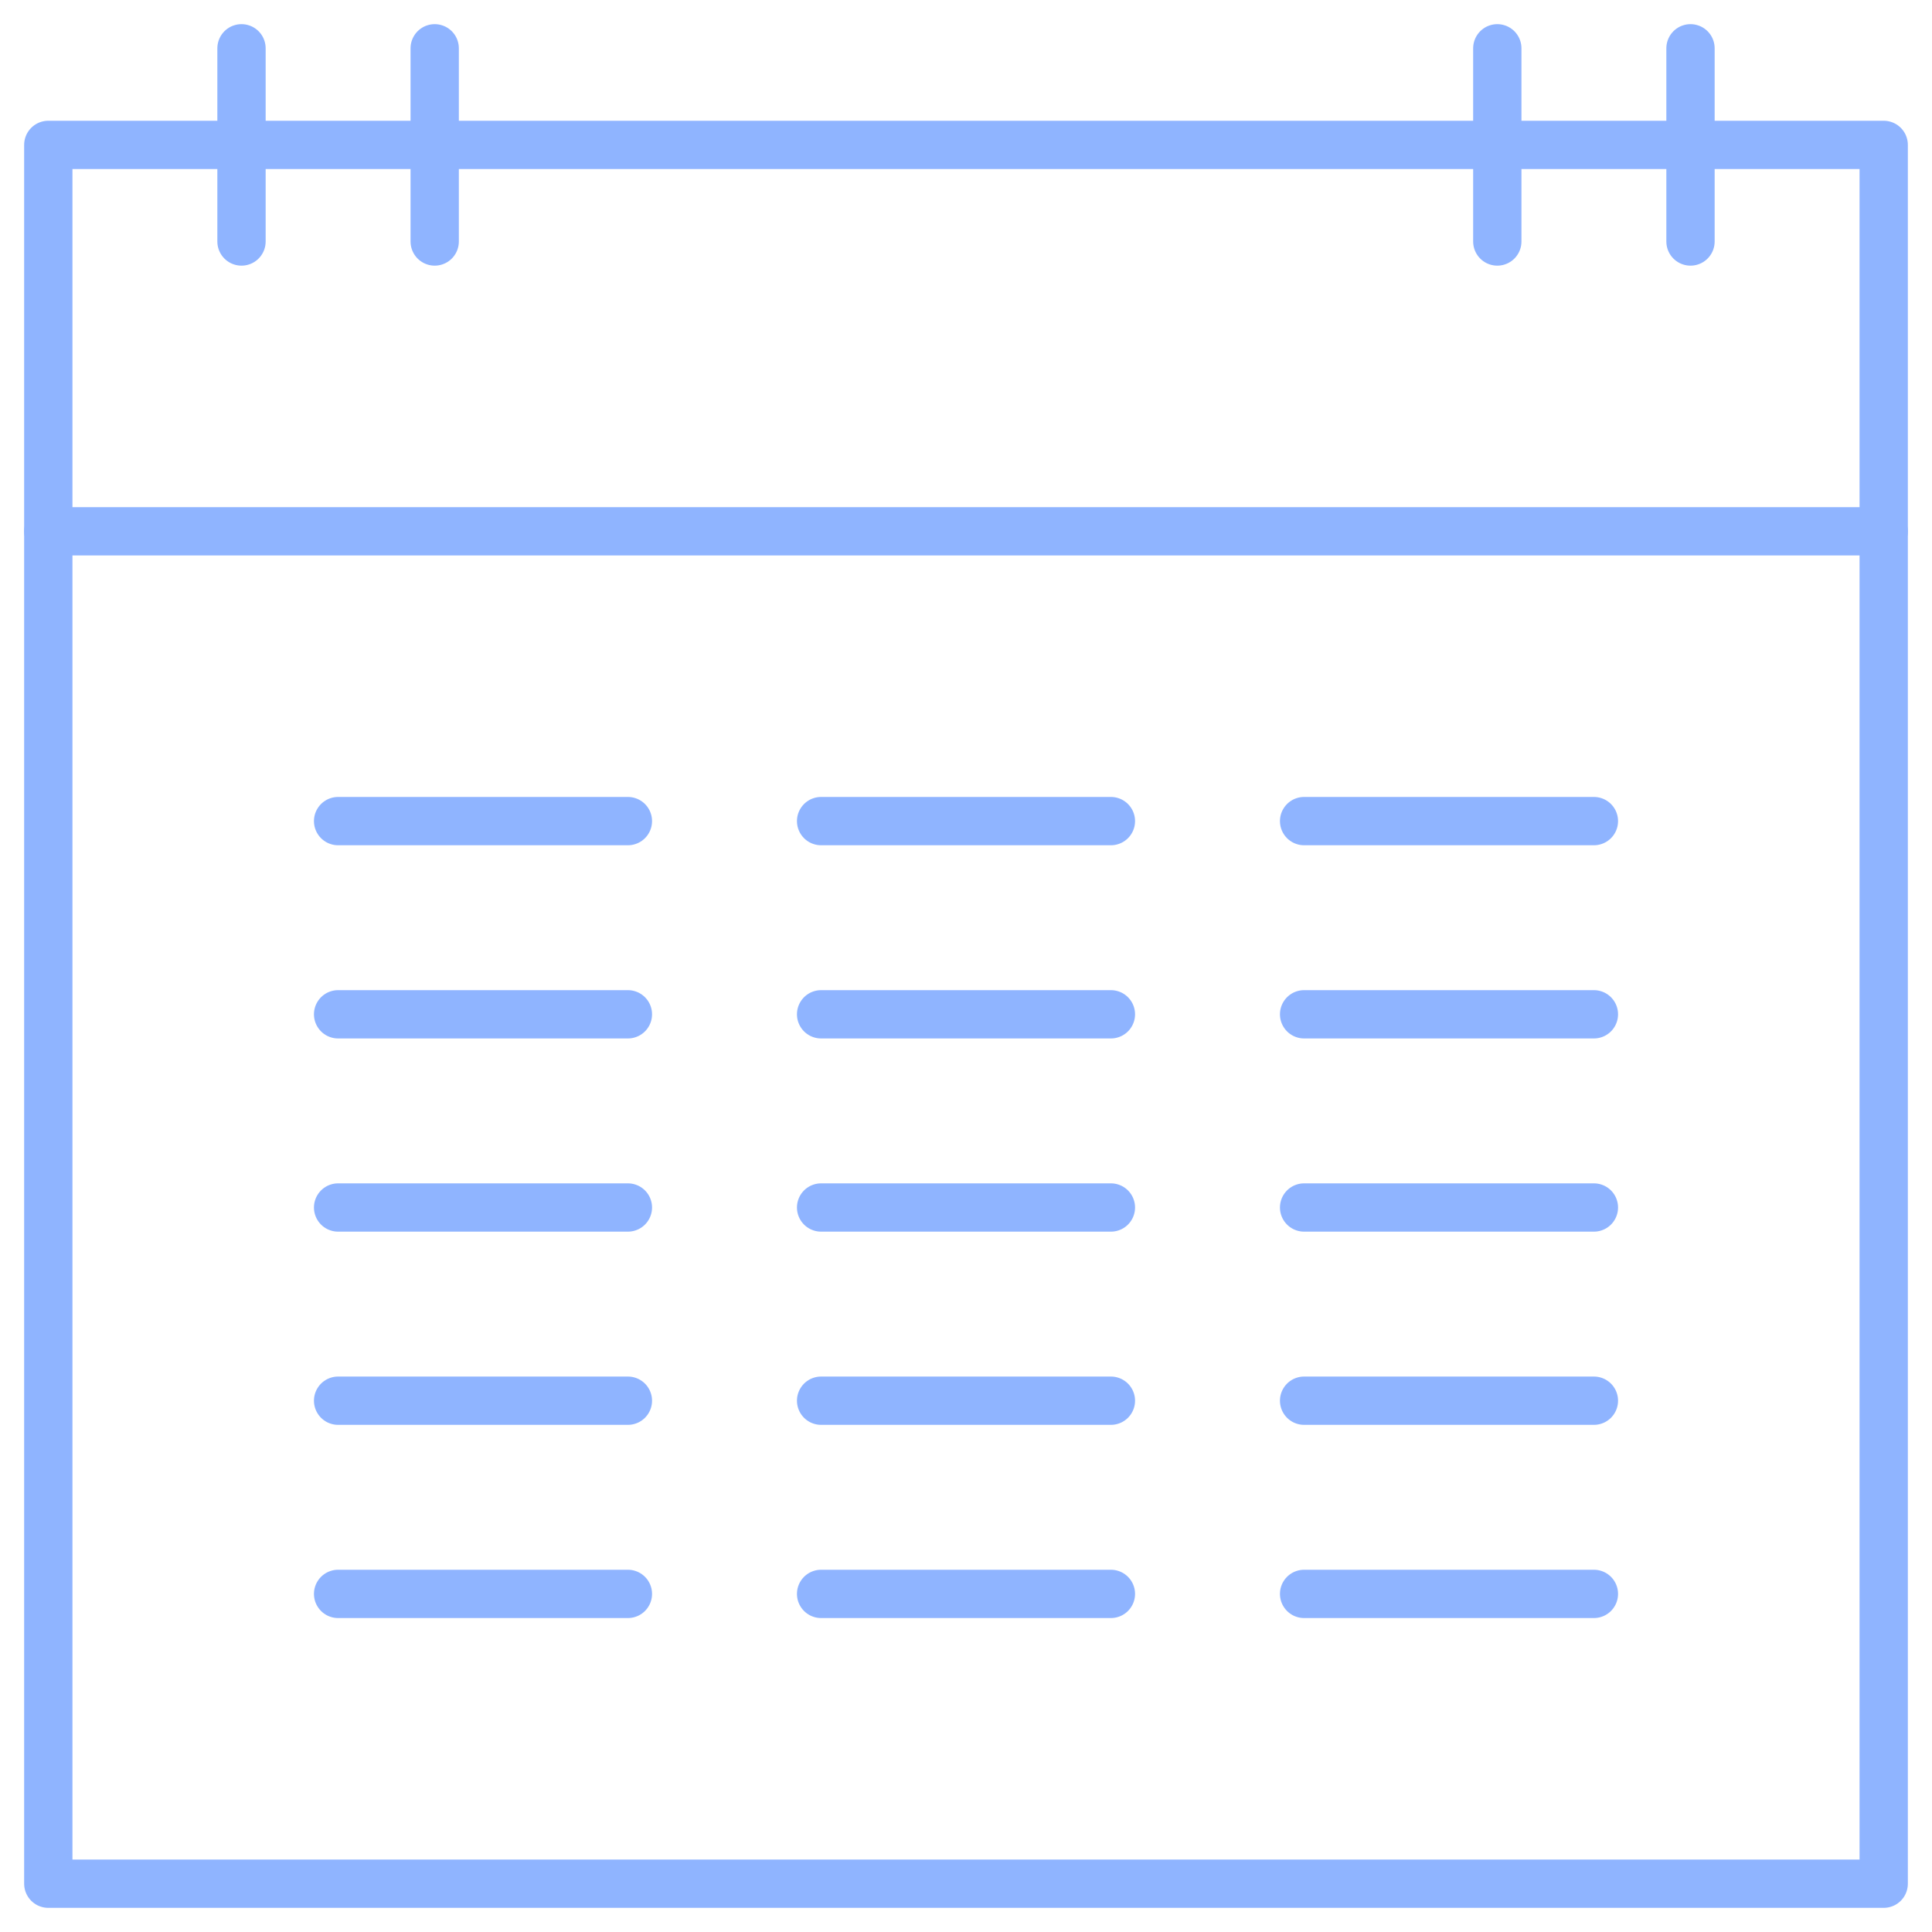 <svg width="40" height="40" viewBox="0 0 40 40" fill="none" xmlns="http://www.w3.org/2000/svg">
<path d="M39 3H1V39H39V3Z" stroke="#8FB4FF" stroke-linecap="round" stroke-linejoin="round"/>
<path d="M5 1V5" stroke="#8FB4FF" stroke-linecap="round" stroke-linejoin="round"/>
<path d="M9 1V5" stroke="#8FB4FF" stroke-linecap="round" stroke-linejoin="round"/>
<path d="M35 1V5" stroke="#8FB4FF" stroke-linecap="round" stroke-linejoin="round"/>
<path d="M31 1V5" stroke="#8FB4FF" stroke-linecap="round" stroke-linejoin="round"/>
<path d="M1 11H39" stroke="#8FB4FF" stroke-linecap="round" stroke-linejoin="round"/>
<path d="M7 21H13" stroke="#8FB4FF" stroke-linecap="round" stroke-linejoin="round"/>
<path d="M7 25H13" stroke="#8FB4FF" stroke-linecap="round" stroke-linejoin="round"/>
<path d="M7 29H13" stroke="#8FB4FF" stroke-linecap="round" stroke-linejoin="round"/>
<path d="M7 33H13" stroke="#8FB4FF" stroke-linecap="round" stroke-linejoin="round"/>
<path d="M17 21H23" stroke="#8FB4FF" stroke-linecap="round" stroke-linejoin="round"/>
<path d="M17 25H23" stroke="#8FB4FF" stroke-linecap="round" stroke-linejoin="round"/>
<path d="M17 29H23" stroke="#8FB4FF" stroke-linecap="round" stroke-linejoin="round"/>
<path d="M17 33H23" stroke="#8FB4FF" stroke-linecap="round" stroke-linejoin="round"/>
<path d="M27 21H33" stroke="#8FB4FF" stroke-linecap="round" stroke-linejoin="round"/>
<path d="M7 17H13" stroke="#8FB4FF" stroke-linecap="round" stroke-linejoin="round"/>
<path d="M17 17H23" stroke="#8FB4FF" stroke-linecap="round" stroke-linejoin="round"/>
<path d="M27 17H33" stroke="#8FB4FF" stroke-linecap="round" stroke-linejoin="round"/>
<path d="M27 25H33" stroke="#8FB4FF" stroke-linecap="round" stroke-linejoin="round"/>
<path d="M27 29H33" stroke="#8FB4FF" stroke-linecap="round" stroke-linejoin="round"/>
<path d="M27 33H33" stroke="#8FB4FF" stroke-linecap="round" stroke-linejoin="round"/>
</svg>

